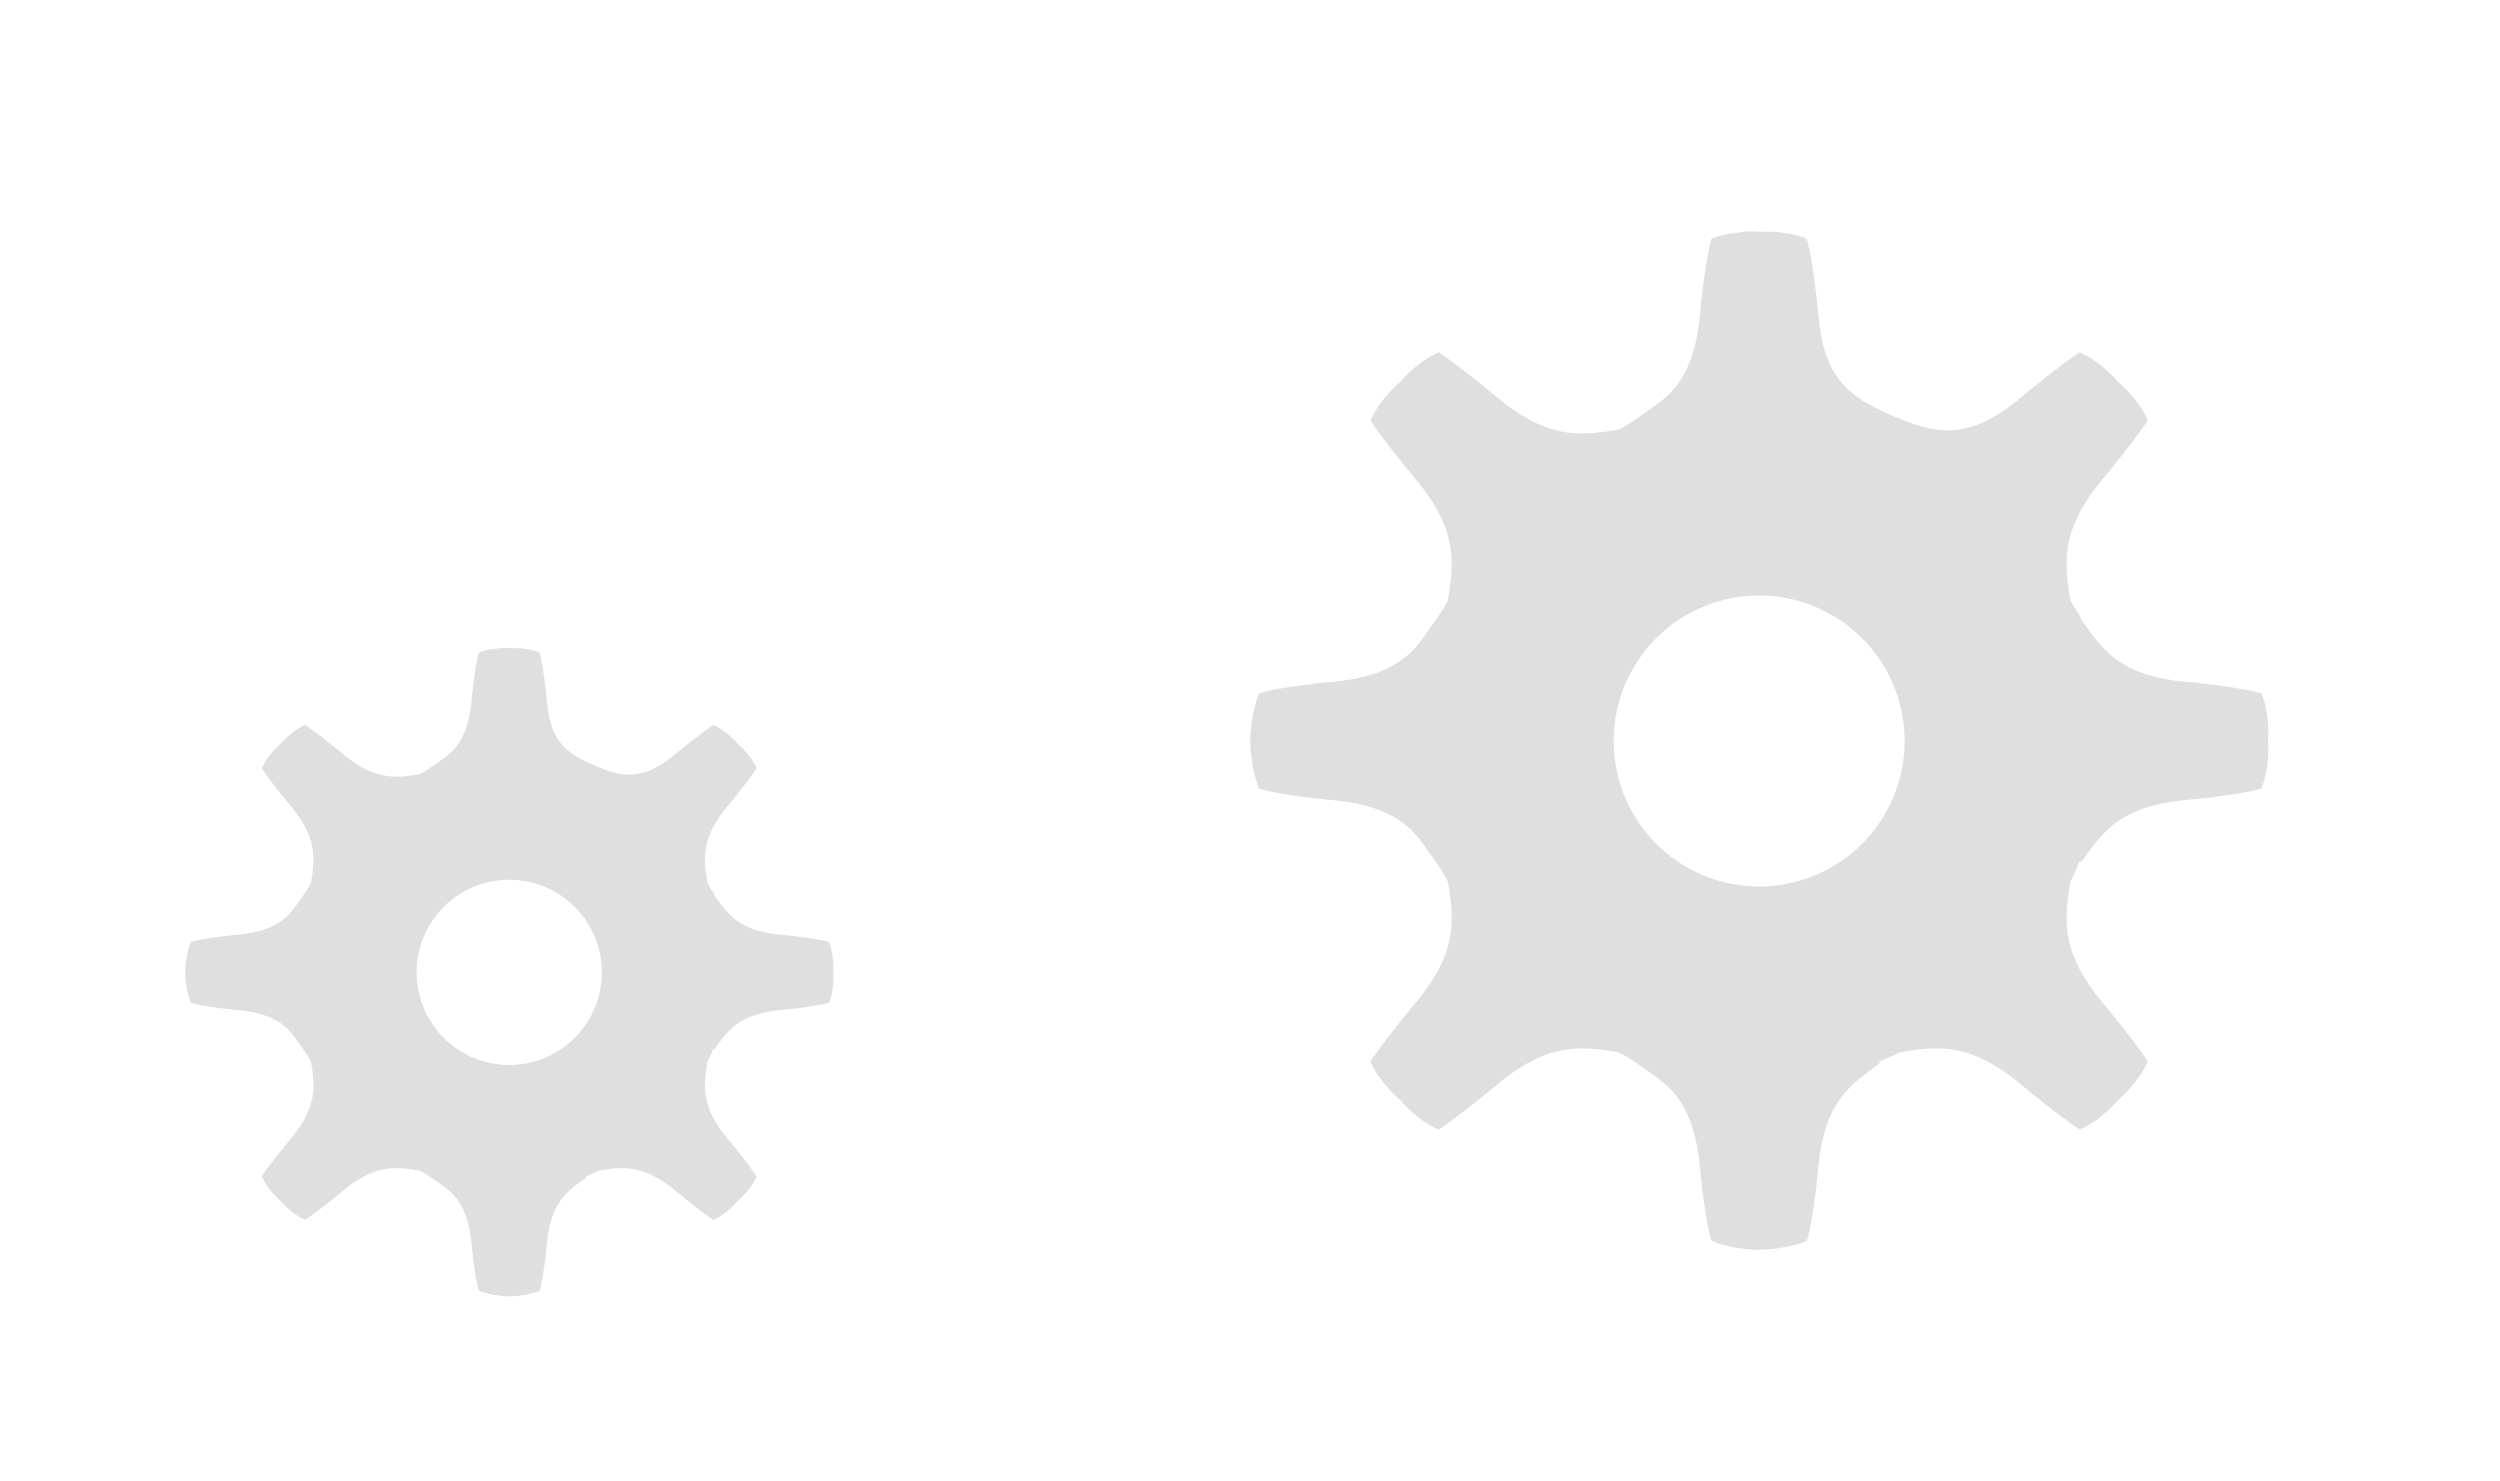 <svg version="1.1" viewBox="0 0 54 32" xmlns="http://www.w3.org/2000/svg">
 <defs>
  <style id="current-color-scheme" type="text/css">.ColorScheme-Text{color:#dfdfdf}</style>
 </defs>
 <g id="22-22-configure">
  <path d="m0 10v22h22v-22z" fill="none"/>
  <path d="m10.78 14.003c-0.13 0.013-0.3 0.034-0.437 0.094 0 0-0.089 0.296-0.157 1.031-0.083 0.9-0.428 1.13-0.687 1.313-0.26 0.183-0.34 0.237-0.438 0.281-0.508 0.085-0.961 0.14-1.656-0.437-0.568-0.472-0.812-0.625-0.812-0.625-0.28 0.11-0.532 0.406-0.532 0.406s-0.295 0.25-0.406 0.531c0 0 0.153 0.245 0.625 0.813 0.577 0.694 0.523 1.148 0.438 1.656-0.044 0.097-0.098 0.178-0.282 0.437-0.183 0.26-0.413 0.605-1.312 0.688-0.735 0.068-1 0.156-1 0.156-0.12 0.277-0.125 0.656-0.125 0.656s5e-3 0.38 0.125 0.657c0 0 0.265 0.088 1 0.156 0.899 0.083 1.128 0.428 1.312 0.687 0.184 0.26 0.238 0.34 0.282 0.438 0.085 0.508 0.14 0.962-0.438 1.656-0.472 0.568-0.625 0.813-0.625 0.813 0.111 0.28 0.406 0.53 0.406 0.53s0.25 0.297 0.532 0.407c0 0 0.244-0.153 0.812-0.625 0.695-0.577 1.148-0.522 1.656-0.437 0.097 0.044 0.178 0.097 0.438 0.28 0.26 0.184 0.604 0.414 0.687 1.313 0.068 0.735 0.157 1 0.157 1 0.277 0.12 0.656 0.125 0.656 0.125s0.38-5e-3 0.656-0.125c0 0 0.089-0.264 0.156-1 0.083-0.899 0.425-1.138 0.844-1.437v-0.031c0.1-0.037 0.184-0.081 0.281-0.125 0.508-0.086 0.962-0.14 1.657 0.437 0.567 0.472 0.812 0.625 0.812 0.625 0.281-0.11 0.531-0.406 0.531-0.406s0.296-0.25 0.407-0.531c0 0-0.153-0.245-0.625-0.813-0.578-0.694-0.523-1.148-0.438-1.656 0.044-0.097 0.088-0.182 0.125-0.281h0.031c0.3-0.42 0.539-0.76 1.438-0.844 0.735-0.068 1.031-0.156 1.031-0.156 0.12-0.277 0.094-0.657 0.094-0.657s0.026-0.38-0.094-0.656c0 0-0.296-0.088-1.031-0.156-0.9-0.083-1.138-0.424-1.438-0.844-0.037-0.1-0.112-0.184-0.156-0.281-0.085-0.508-0.14-0.962 0.438-1.656 0.471-0.568 0.625-0.813 0.625-0.813-0.111-0.28-0.407-0.531-0.407-0.531s-0.25-0.296-0.53-0.406c0 0-0.245 0.153-0.813 0.625-0.695 0.577-1.13 0.52-1.75 0.25s-0.949-0.507-1.032-1.407c-0.068-0.735-0.156-1.03-0.156-1.03-0.276-0.122-0.656-0.096-0.656-0.096s-0.09-0.012-0.219 0zm0.219 5a2 2 0 1 1 0 4 2 2 0 0 1 0-4z" fill="#dfdfdf"/>
 </g>
 <g id="16-16-configure" transform="translate(3.439 -8.153)">
  <path d="m0 49.63v16h16v-16z" fill="none" stroke-width=".727"/>
  <path d="m7.78 50.633c-0.13 0.013-0.3 0.034-0.437 0.094 0 0-0.089 0.296-0.157 1.031-0.083 0.9-0.428 1.13-0.687 1.313-0.26 0.183-0.34 0.237-0.438 0.281-0.508 0.085-0.961 0.14-1.656-0.437-0.568-0.472-0.812-0.625-0.812-0.625-0.28 0.11-0.532 0.406-0.532 0.406s-0.295 0.25-0.406 0.531c0 0 0.153 0.245 0.625 0.813 0.577 0.694 0.523 1.148 0.438 1.656-0.044 0.097-0.098 0.178-0.282 0.437-0.183 0.26-0.413 0.605-1.312 0.688-0.735 0.068-1 0.156-1 0.156-0.12 0.277-0.125 0.656-0.125 0.656s5e-3 0.38 0.125 0.657c0 0 0.265 0.088 1 0.156 0.899 0.083 1.128 0.428 1.312 0.687 0.184 0.26 0.238 0.34 0.282 0.438 0.085 0.508 0.14 0.962-0.438 1.656-0.472 0.568-0.625 0.813-0.625 0.813 0.111 0.28 0.406 0.53 0.406 0.53s0.25 0.297 0.532 0.407c0 0 0.244-0.153 0.812-0.625 0.695-0.577 1.148-0.522 1.656-0.437 0.097 0.044 0.178 0.097 0.438 0.28 0.26 0.184 0.604 0.414 0.687 1.313 0.068 0.735 0.157 1 0.157 1 0.277 0.12 0.656 0.125 0.656 0.125s0.38-5e-3 0.656-0.125c0 0 0.089-0.264 0.156-1 0.083-0.899 0.425-1.138 0.844-1.437v-0.031c0.1-0.037 0.184-0.081 0.281-0.125 0.508-0.086 0.962-0.14 1.657 0.437 0.567 0.472 0.812 0.625 0.812 0.625 0.281-0.11 0.531-0.406 0.531-0.406s0.296-0.25 0.407-0.531c0 0-0.153-0.245-0.625-0.813-0.578-0.694-0.523-1.148-0.438-1.656 0.044-0.097 0.088-0.182 0.125-0.281h0.031c0.3-0.42 0.539-0.76 1.438-0.844 0.735-0.068 1.031-0.156 1.031-0.156 0.12-0.277 0.094-0.657 0.094-0.657s0.026-0.38-0.094-0.656c0 0-0.296-0.088-1.031-0.156-0.9-0.083-1.138-0.424-1.438-0.844-0.037-0.1-0.112-0.184-0.156-0.281-0.085-0.508-0.14-0.962 0.438-1.656 0.471-0.568 0.625-0.813 0.625-0.813-0.111-0.28-0.407-0.531-0.407-0.531s-0.25-0.296-0.53-0.406c0 0-0.245 0.153-0.813 0.625-0.695 0.577-1.13 0.52-1.75 0.25s-0.949-0.507-1.032-1.407c-0.068-0.735-0.156-1.03-0.156-1.03-0.276-0.122-0.656-0.096-0.656-0.096s-0.09-0.012-0.219 0zm0.219 5a2 2 0 1 1 0 4 2 2 0 0 1 0-4z" fill="#dfdfdf"/>
 </g>
 <g id="configure">
  <path d="m22 0v32h32v-32z" fill="none"/>
  <path d="m37.654 5.01c-0.204 0.02-0.471 0.053-0.686 0.148 0 0-0.14 0.465-0.247 1.619-0.13 1.414-0.672 1.775-1.079 2.062-0.408 0.287-0.534 0.372-0.688 0.441-0.798 0.134-1.51 0.22-2.601-0.686-0.892-0.741-1.275-0.982-1.275-0.982-0.44 0.173-0.836 0.638-0.836 0.638s-0.463 0.393-0.638 0.834c0 0 0.24 0.385 0.982 1.277 0.906 1.09 0.821 1.803 0.688 2.601-0.069 0.152-0.154 0.28-0.443 0.686-0.287 0.408-0.649 0.95-2.061 1.081-1.155 0.107-1.571 0.245-1.571 0.245-0.188 0.435-0.196 1.03-0.196 1.03s0.008 0.597 0.196 1.032c0 0 0.416 0.138 1.571 0.245 1.412 0.13 1.772 0.672 2.061 1.079 0.289 0.408 0.374 0.534 0.443 0.688 0.134 0.798 0.22 1.511-0.688 2.601-0.741 0.892-0.982 1.277-0.982 1.277 0.174 0.44 0.638 0.832 0.638 0.832s0.393 0.467 0.836 0.639c0 0 0.383-0.24 1.275-0.982 1.092-0.906 1.803-0.82 2.601-0.686 0.152 0.069 0.28 0.152 0.688 0.44 0.408 0.289 0.949 0.65 1.079 2.062 0.107 1.155 0.247 1.571 0.247 1.571 0.435 0.188 1.03 0.196 1.03 0.196s0.597-0.008 1.03-0.196c0 0 0.14-0.415 0.245-1.571 0.13-1.412 0.668-1.788 1.326-2.257v-0.049c0.157-0.058 0.289-0.127 0.441-0.196 0.798-0.135 1.511-0.22 2.603 0.686 0.891 0.741 1.275 0.982 1.275 0.982 0.441-0.173 0.834-0.638 0.834-0.638s0.465-0.393 0.639-0.834c0 0-0.24-0.385-0.982-1.277-0.908-1.09-0.821-1.803-0.688-2.601 0.069-0.152 0.138-0.286 0.196-0.441h0.049c0.471-0.66 0.847-1.194 2.259-1.326 1.155-0.107 1.619-0.245 1.619-0.245 0.188-0.435 0.148-1.032 0.148-1.032s0.041-0.597-0.148-1.03c0 0-0.465-0.138-1.619-0.245-1.414-0.13-1.788-0.666-2.259-1.326-0.058-0.157-0.176-0.289-0.245-0.441-0.134-0.798-0.22-1.511 0.688-2.601 0.74-0.892 0.982-1.277 0.982-1.277-0.174-0.44-0.639-0.834-0.639-0.834s-0.393-0.465-0.832-0.638c0 0-0.385 0.24-1.277 0.982-1.092 0.906-1.775 0.817-2.749 0.393-0.974-0.424-1.491-0.796-1.621-2.21-0.107-1.155-0.245-1.618-0.245-1.618-0.434-0.192-1.03-0.151-1.03-0.151s-0.141-0.019-0.344 0zm0.344 7.854a3.141 3.141 0 1 1 0 6.283 3.141 3.141 0 0 1 0-6.283z" fill="#dfdfdf" stroke-width="1.571"/>
 </g>
</svg>

